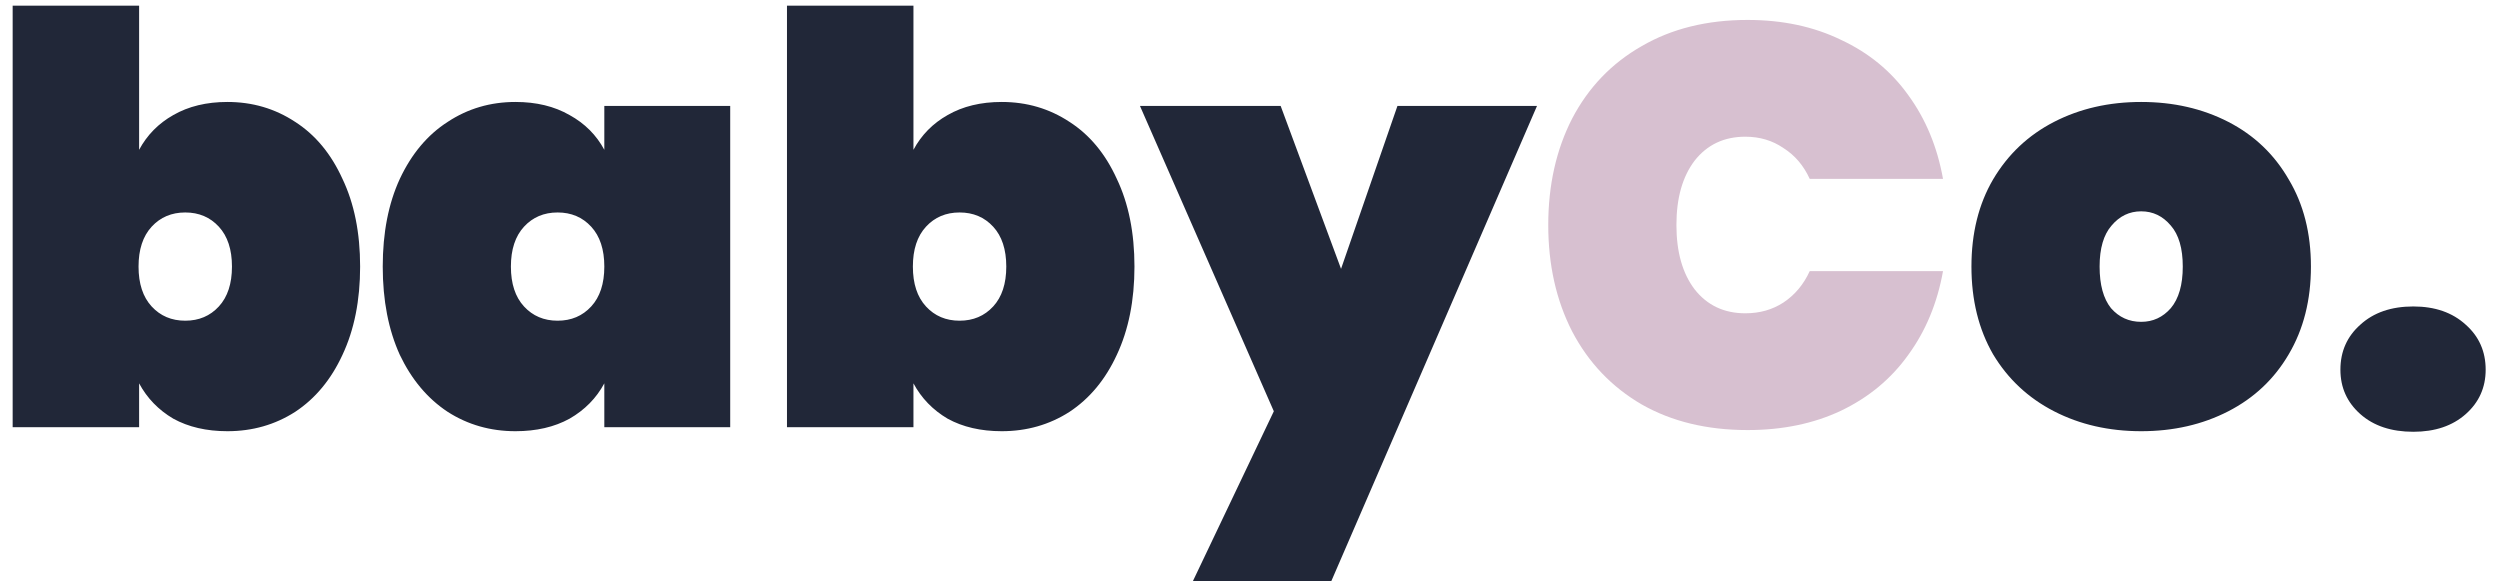 <svg width="158" height="37" viewBox="0 0 158 37" fill="none" xmlns="http://www.w3.org/2000/svg">
<path d="M8.792 9.468C9.296 8.532 10.016 7.8 10.952 7.272C11.912 6.72 13.052 6.444 14.372 6.444C15.956 6.444 17.384 6.864 18.656 7.704C19.928 8.52 20.924 9.72 21.644 11.304C22.388 12.864 22.76 14.712 22.76 16.848C22.76 18.984 22.388 20.844 21.644 22.428C20.924 23.988 19.928 25.188 18.656 26.028C17.384 26.844 15.956 27.252 14.372 27.252C13.052 27.252 11.912 26.988 10.952 26.46C10.016 25.908 9.296 25.164 8.792 24.228V27H0.8V0.36H8.792V9.468ZM14.66 16.848C14.66 15.768 14.384 14.928 13.832 14.328C13.28 13.728 12.572 13.428 11.708 13.428C10.844 13.428 10.136 13.728 9.584 14.328C9.032 14.928 8.756 15.768 8.756 16.848C8.756 17.928 9.032 18.768 9.584 19.368C10.136 19.968 10.844 20.268 11.708 20.268C12.572 20.268 13.28 19.968 13.832 19.368C14.384 18.768 14.66 17.928 14.66 16.848ZM24.189 16.848C24.189 14.712 24.549 12.864 25.269 11.304C26.013 9.72 27.021 8.52 28.293 7.704C29.565 6.864 30.993 6.444 32.577 6.444C33.897 6.444 35.037 6.72 35.997 7.272C36.957 7.8 37.689 8.532 38.193 9.468V6.696H46.149V27H38.193V24.228C37.689 25.164 36.957 25.908 35.997 26.46C35.037 26.988 33.897 27.252 32.577 27.252C30.993 27.252 29.565 26.844 28.293 26.028C27.021 25.188 26.013 23.988 25.269 22.428C24.549 20.844 24.189 18.984 24.189 16.848ZM38.193 16.848C38.193 15.768 37.917 14.928 37.365 14.328C36.813 13.728 36.105 13.428 35.241 13.428C34.377 13.428 33.669 13.728 33.117 14.328C32.565 14.928 32.289 15.768 32.289 16.848C32.289 17.928 32.565 18.768 33.117 19.368C33.669 19.968 34.377 20.268 35.241 20.268C36.105 20.268 36.813 19.968 37.365 19.368C37.917 18.768 38.193 17.928 38.193 16.848ZM57.73 9.468C58.233 8.532 58.953 7.8 59.889 7.272C60.849 6.72 61.989 6.444 63.309 6.444C64.894 6.444 66.322 6.864 67.594 7.704C68.865 8.52 69.862 9.72 70.582 11.304C71.326 12.864 71.698 14.712 71.698 16.848C71.698 18.984 71.326 20.844 70.582 22.428C69.862 23.988 68.865 25.188 67.594 26.028C66.322 26.844 64.894 27.252 63.309 27.252C61.989 27.252 60.849 26.988 59.889 26.46C58.953 25.908 58.233 25.164 57.73 24.228V27H49.737V0.36H57.73V9.468ZM63.597 16.848C63.597 15.768 63.322 14.928 62.77 14.328C62.218 13.728 61.51 13.428 60.645 13.428C59.782 13.428 59.074 13.728 58.522 14.328C57.969 14.928 57.694 15.768 57.694 16.848C57.694 17.928 57.969 18.768 58.522 19.368C59.074 19.968 59.782 20.268 60.645 20.268C61.51 20.268 62.218 19.968 62.77 19.368C63.322 18.768 63.597 17.928 63.597 16.848ZM97.138 6.696L84.142 36.72H75.394L80.506 25.992L72.046 6.696H80.938L84.754 16.992L88.318 6.696H97.138ZM135.323 27.252C133.283 27.252 131.447 26.832 129.815 25.992C128.183 25.152 126.899 23.952 125.963 22.392C125.051 20.808 124.595 18.96 124.595 16.848C124.595 14.736 125.051 12.9 125.963 11.34C126.899 9.756 128.183 8.544 129.815 7.704C131.447 6.864 133.283 6.444 135.323 6.444C137.363 6.444 139.199 6.864 140.831 7.704C142.463 8.544 143.735 9.756 144.647 11.34C145.583 12.9 146.051 14.736 146.051 16.848C146.051 18.96 145.583 20.808 144.647 22.392C143.735 23.952 142.463 25.152 140.831 25.992C139.199 26.832 137.363 27.252 135.323 27.252ZM135.323 20.34C136.067 20.34 136.691 20.052 137.195 19.476C137.699 18.876 137.951 18 137.951 16.848C137.951 15.696 137.699 14.832 137.195 14.256C136.691 13.656 136.067 13.356 135.323 13.356C134.579 13.356 133.955 13.656 133.451 14.256C132.947 14.832 132.695 15.696 132.695 16.848C132.695 18 132.935 18.876 133.415 19.476C133.919 20.052 134.555 20.34 135.323 20.34ZM152.522 27.288C151.13 27.288 150.014 26.916 149.174 26.172C148.334 25.428 147.914 24.492 147.914 23.364C147.914 22.212 148.334 21.264 149.174 20.52C150.014 19.752 151.13 19.368 152.522 19.368C153.89 19.368 154.994 19.752 155.834 20.52C156.674 21.264 157.094 22.212 157.094 23.364C157.094 24.492 156.674 25.428 155.834 26.172C154.994 26.916 153.89 27.288 152.522 27.288Z" fill="#212738"/>
<path d="M97.85 14.22C97.85 11.7 98.353 9.456 99.362 7.488C100.394 5.52 101.858 3.996 103.754 2.916C105.65 1.812 107.882 1.26 110.45 1.26C112.658 1.26 114.626 1.68 116.354 2.52C118.106 3.336 119.522 4.5 120.602 6.012C121.706 7.524 122.438 9.288 122.798 11.304H114.374C113.99 10.464 113.438 9.816 112.718 9.36C112.022 8.88 111.218 8.64 110.306 8.64C108.962 8.64 107.894 9.144 107.102 10.152C106.334 11.16 105.95 12.516 105.95 14.22C105.95 15.924 106.334 17.28 107.102 18.288C107.894 19.296 108.962 19.8 110.306 19.8C111.218 19.8 112.022 19.572 112.718 19.116C113.438 18.636 113.99 17.976 114.374 17.136H122.798C122.438 19.152 121.706 20.916 120.602 22.428C119.522 23.94 118.106 25.116 116.354 25.956C114.626 26.772 112.658 27.18 110.45 27.18C107.882 27.18 105.65 26.64 103.754 25.56C101.858 24.456 100.394 22.92 99.362 20.952C98.353 18.984 97.85 16.74 97.85 14.22Z" fill="#D7C0D0"/>
</svg>
